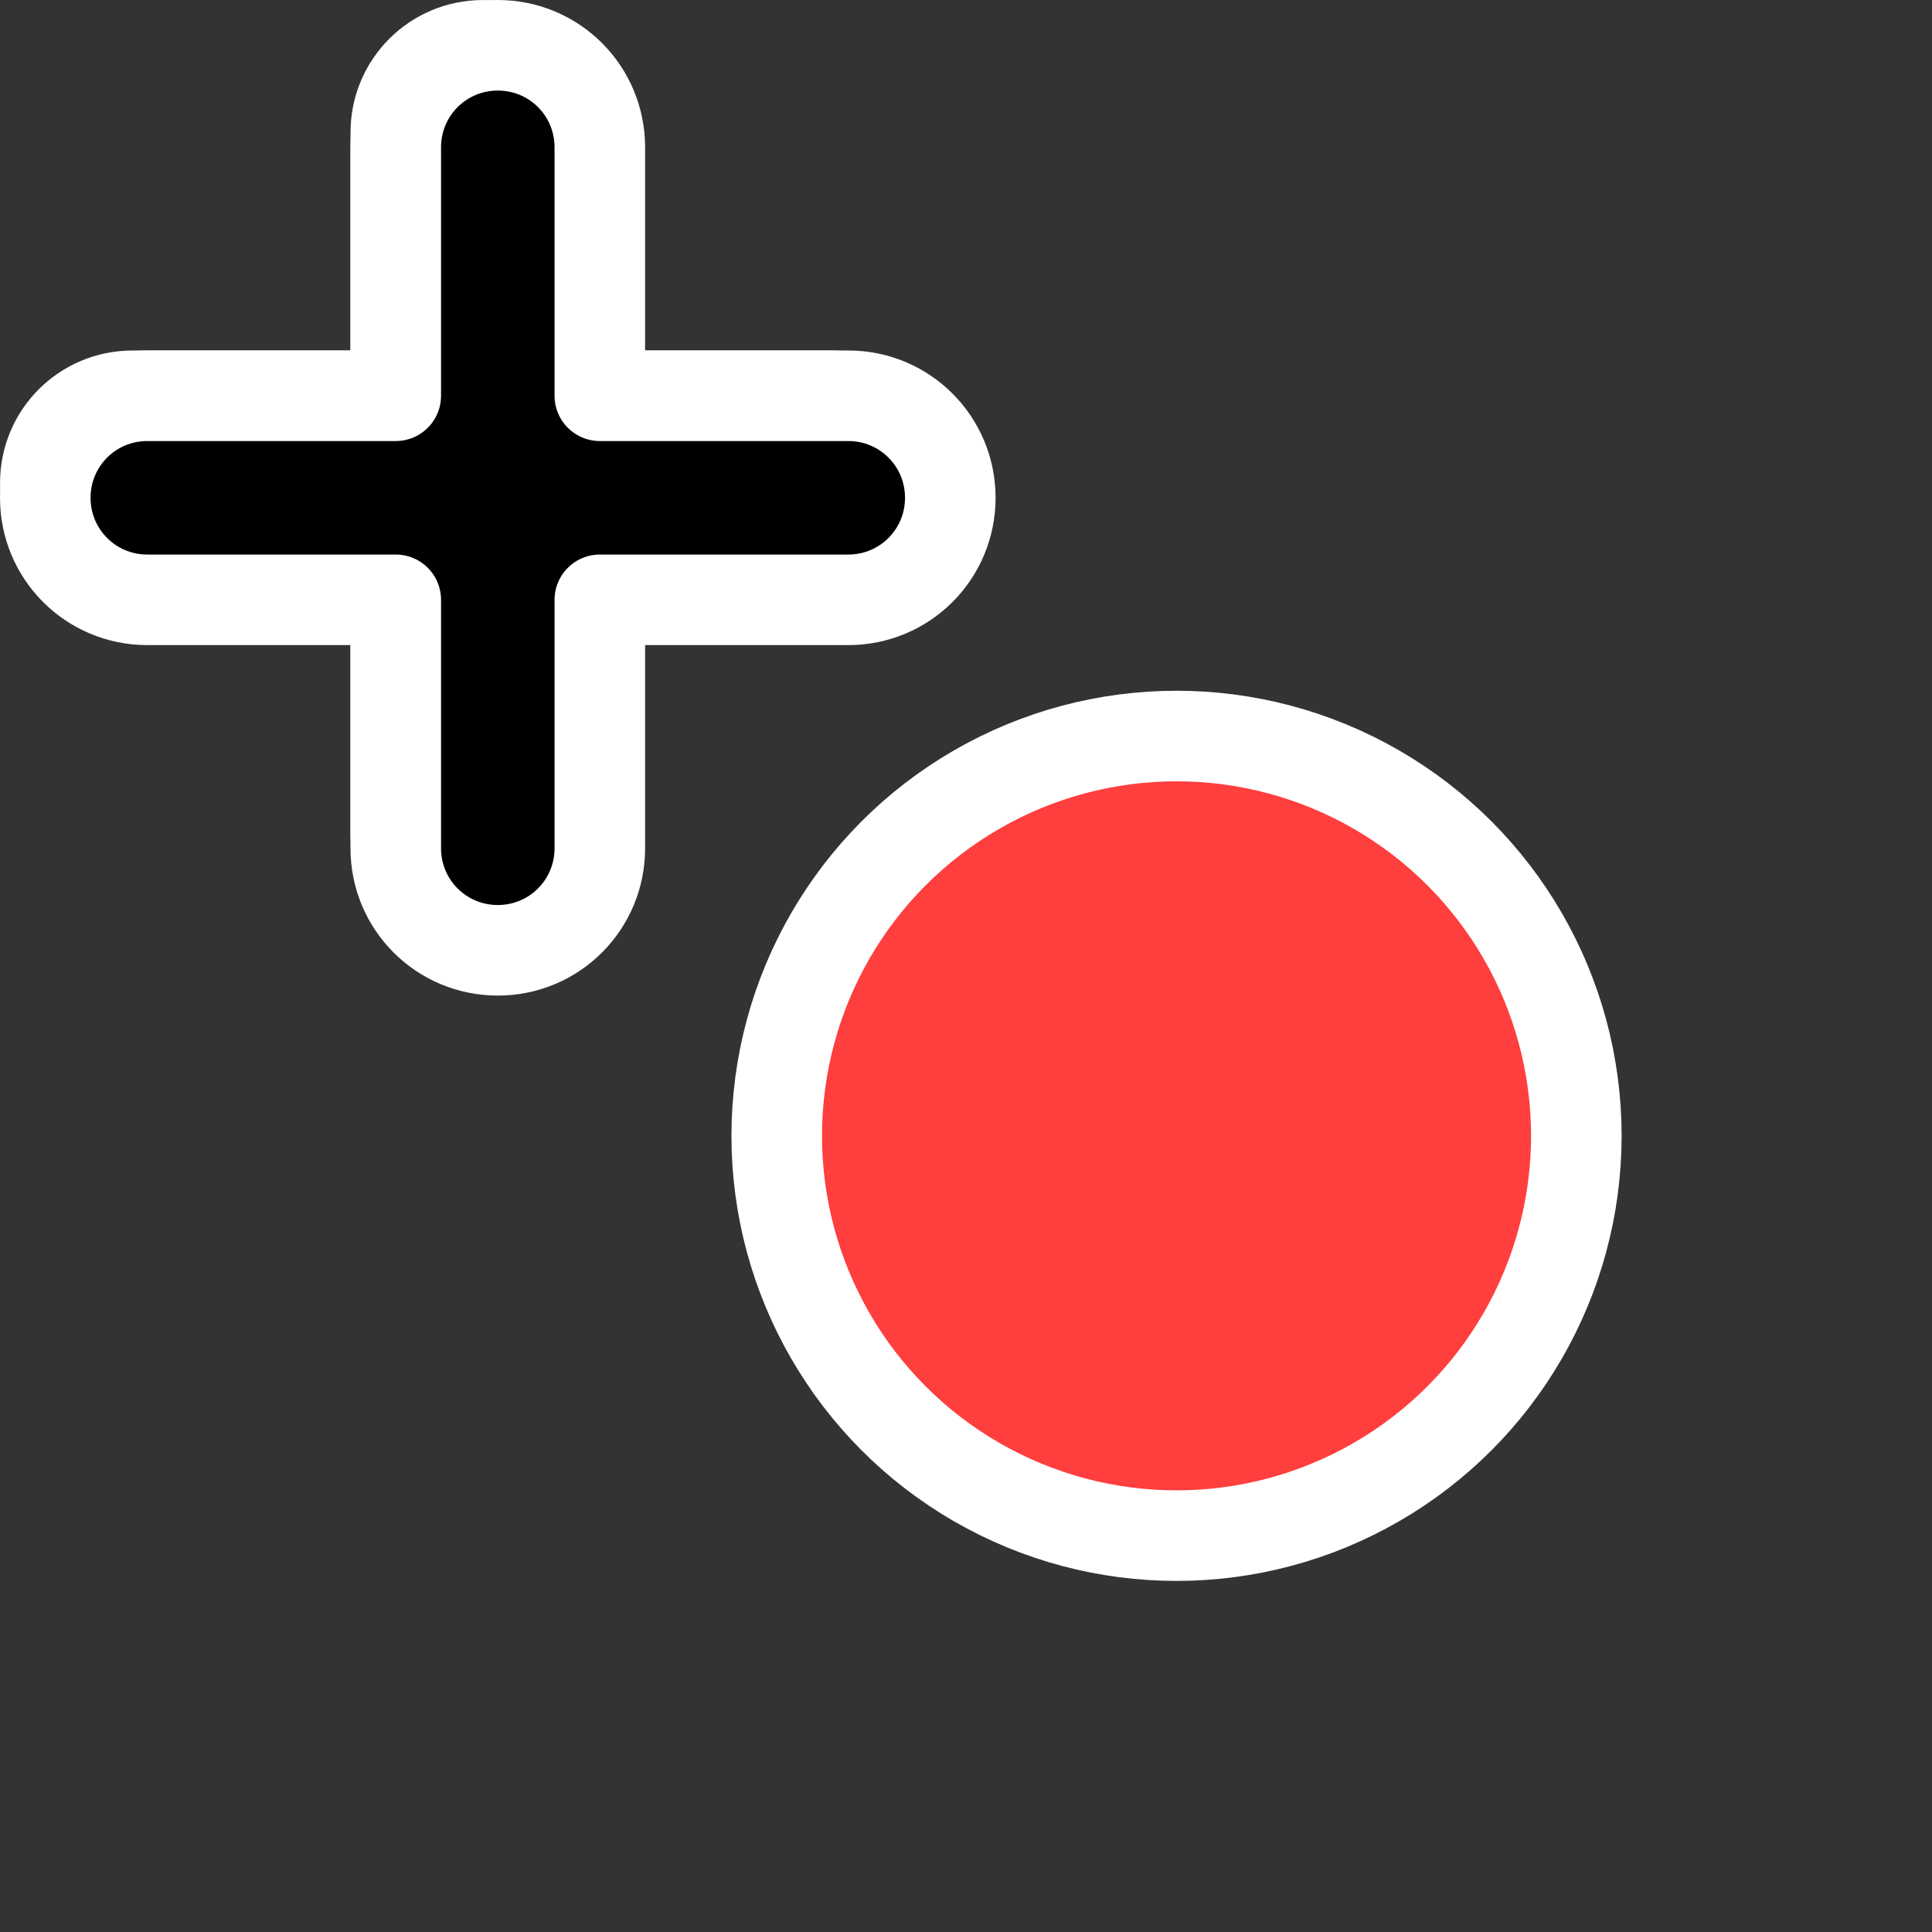 <?xml version="1.0" encoding="UTF-8" standalone="no"?>
<svg
   width="32"
   height="32"
   inkscape:hotspot_x="7"
   inkscape:hotspot_y="7"
   style="fill:gray;stroke:black"
   version="1.1"
   id="svg21"
   sodipodi:docname="arc.svg"
   inkscape:version="1.1.1 (3bf5ae0d25, 2021-09-20)"
   xmlns:inkscape="http://www.inkscape.org/namespaces/inkscape"
   xmlns:sodipodi="http://sodipodi.sourceforge.net/DTD/sodipodi-0.dtd"
   xmlns="http://www.w3.org/2000/svg"
   xmlns:svg="http://www.w3.org/2000/svg">
  <rect width="100%" height="100%" fill="#333333" stroke="none"/>
  <sodipodi:namedview
     id="namedview23"
     pagecolor="#ffffff"
     bordercolor="#999999"
     borderopacity="1"
     inkscape:pageshadow="0"
     inkscape:pageopacity="0"
     inkscape:pagecheckerboard="0"
     showgrid="true"
     inkscape:zoom="8.0000004"
     inkscape:cx="2.1249999"
     inkscape:cy="18.937499"
     inkscape:window-width="1920"
     inkscape:window-height="1027"
     inkscape:window-x="-8"
     inkscape:window-y="-8"
     inkscape:window-maximized="1"
     inkscape:current-layer="svg21"
     inkscape:snap-global="true"
     inkscape:snap-bbox="true"
     inkscape:bbox-nodes="true"
     inkscape:snap-nodes="false"
     borderlayer="true">
    <inkscape:grid
       type="xygrid"
       id="grid2074" />
  </sodipodi:namedview>
  <defs
     id="defs10">
    <!-- Shadow -->
    <filter
       id="shadow"
       x="-0.236"
       y="-0.26"
       width="1.533"
       height="1.587">
      <feOffset
         result="offOut"
         in="SourceAlpha"
         dx="1"
         dy="1"
         id="feOffset2" />
      <feGaussianBlur
         result="blurOut"
         stdDeviation="1"
         id="feGaussianBlur4" />
      <feBlend
         in="SourceGraphic"
         in2="blurOut"
         mode="normal"
         id="feBlend6" />
    </filter>
    <path
       id="spiral"
       style="fill:none"
       d="m 16,16 c -0.5,0 -0.2,-0.6 0,-0.7 c 0.6,-0.4 1.3,0.1 1.5,0.7              c 0.3,1.1 -0.5,2 -1.5,2.2 c -1.5,0.3 -2.8,-0.8 -3,-2.2 c -0.3,-1.9 1.2,-3.5 3,-3.7              c 2.3,-0.3 4.3,1.5 4.5,3.7 c 0.3,2.7 -1.9,5 -4.5,5.2 c -3.1,0.3 -5.8,-2.2 -6,-5.2              c -0.25,-3.6 2.6,-6.53 6.1,-6.75 c 3.9,-0.25 7.2,2.95 7.4,6.85              c 0.2,4.3 -3.3,7.9 -7.6,8.1 c -4.7,0.3 -8.69,-3.6 -8.9,-8.3" />
    <inkscape:path-effect
       effect="spiro"
       id="path-effect2609"
       is_visible="true"
       lpeversion="1" />
  </defs>
  <!-- Cross (centered on hotspot) -->
  <!-- Sides  -->
  <path
     d="m 1.5,7.5 h 12 m -6,-6 v 12"
     style="fill:none;stroke:#000000;stroke-width:1px;stroke-linecap:square"
     id="path18"
     sodipodi:nodetypes="cccc" />
  <path
     id="rect1012-7"
     style="font-variation-settings:normal;fill:#000000;fill-opacity:1;fill-rule:evenodd;stroke:#ffffff;stroke-width:1.009;stroke-linecap:round;stroke-linejoin:round;stroke-miterlimit:4;stroke-dasharray:none;stroke-dashoffset:0;stroke-opacity:1;stop-color:#000000"
     d="m 8,0.505 c -0.936,0 -1.69,0.754 -1.69,1.69 v 4.115 H 2.195 c -0.936,0 -1.69,0.754 -1.69,1.69 0,0.936 0.754,1.69 1.69,1.69 H 6.31 v 4.115 c 0,0.936 0.754,1.69 1.69,1.69 0.936,0 1.69,-0.754 1.69,-1.69 V 9.69 h 4.115 c 0.936,0 1.69,-0.754 1.69,-1.69 0,-0.936 -0.754,-1.69 -1.69,-1.69 H 9.69 v -4.115 c 0,-0.936 -0.754,-1.69 -1.69,-1.69 z" />
  <circle
     style="font-variation-settings:normal;fill:#ff3e3e;fill-opacity:1;fill-rule:evenodd;stroke:#ffffff;stroke-width:1.5;stroke-linecap:round;stroke-linejoin:miter;stroke-miterlimit:4;stroke-dasharray:none;stroke-dashoffset:0;stroke-opacity:1;stop-color:#000000"
     id="path3075"
     cx="19.487"
     cy="18.813"
     r="6.622" />
  <path
     d="m 1.5,7.5 h 12 m -6,-6 v 12"
     style="fill:none;stroke:#000000;stroke-width:1px;stroke-linecap:square"
     id="path18-7"
     sodipodi:nodetypes="cccc" />
  <path
     id="rect1012-3"
     style="font-variation-settings:normal;fill:#000000;fill-opacity:1;fill-rule:evenodd;stroke:#ffffff;stroke-width:1.5;stroke-linecap:round;stroke-linejoin:round;stroke-miterlimit:4;stroke-dasharray:none;stroke-dashoffset:0;stroke-opacity:1;stop-color:#000000"
     d="M 8.245,0.75 C 7.309,0.75 6.555,1.504 6.555,2.44 V 6.555 H 2.44 c -0.936,0 -1.69,0.754 -1.69,1.69 0,0.936 0.754,1.69 1.69,1.69 h 4.115 v 4.115 c 0,0.936 0.754,1.69 1.69,1.69 0.936,0 1.69,-0.754 1.69,-1.69 V 9.935 h 4.115 c 0.936,0 1.69,-0.754 1.69,-1.69 0,-0.936 -0.754,-1.69 -1.69,-1.69 H 9.935 V 2.44 C 9.935,1.504 9.182,0.75 8.245,0.75 Z" />
</svg>
